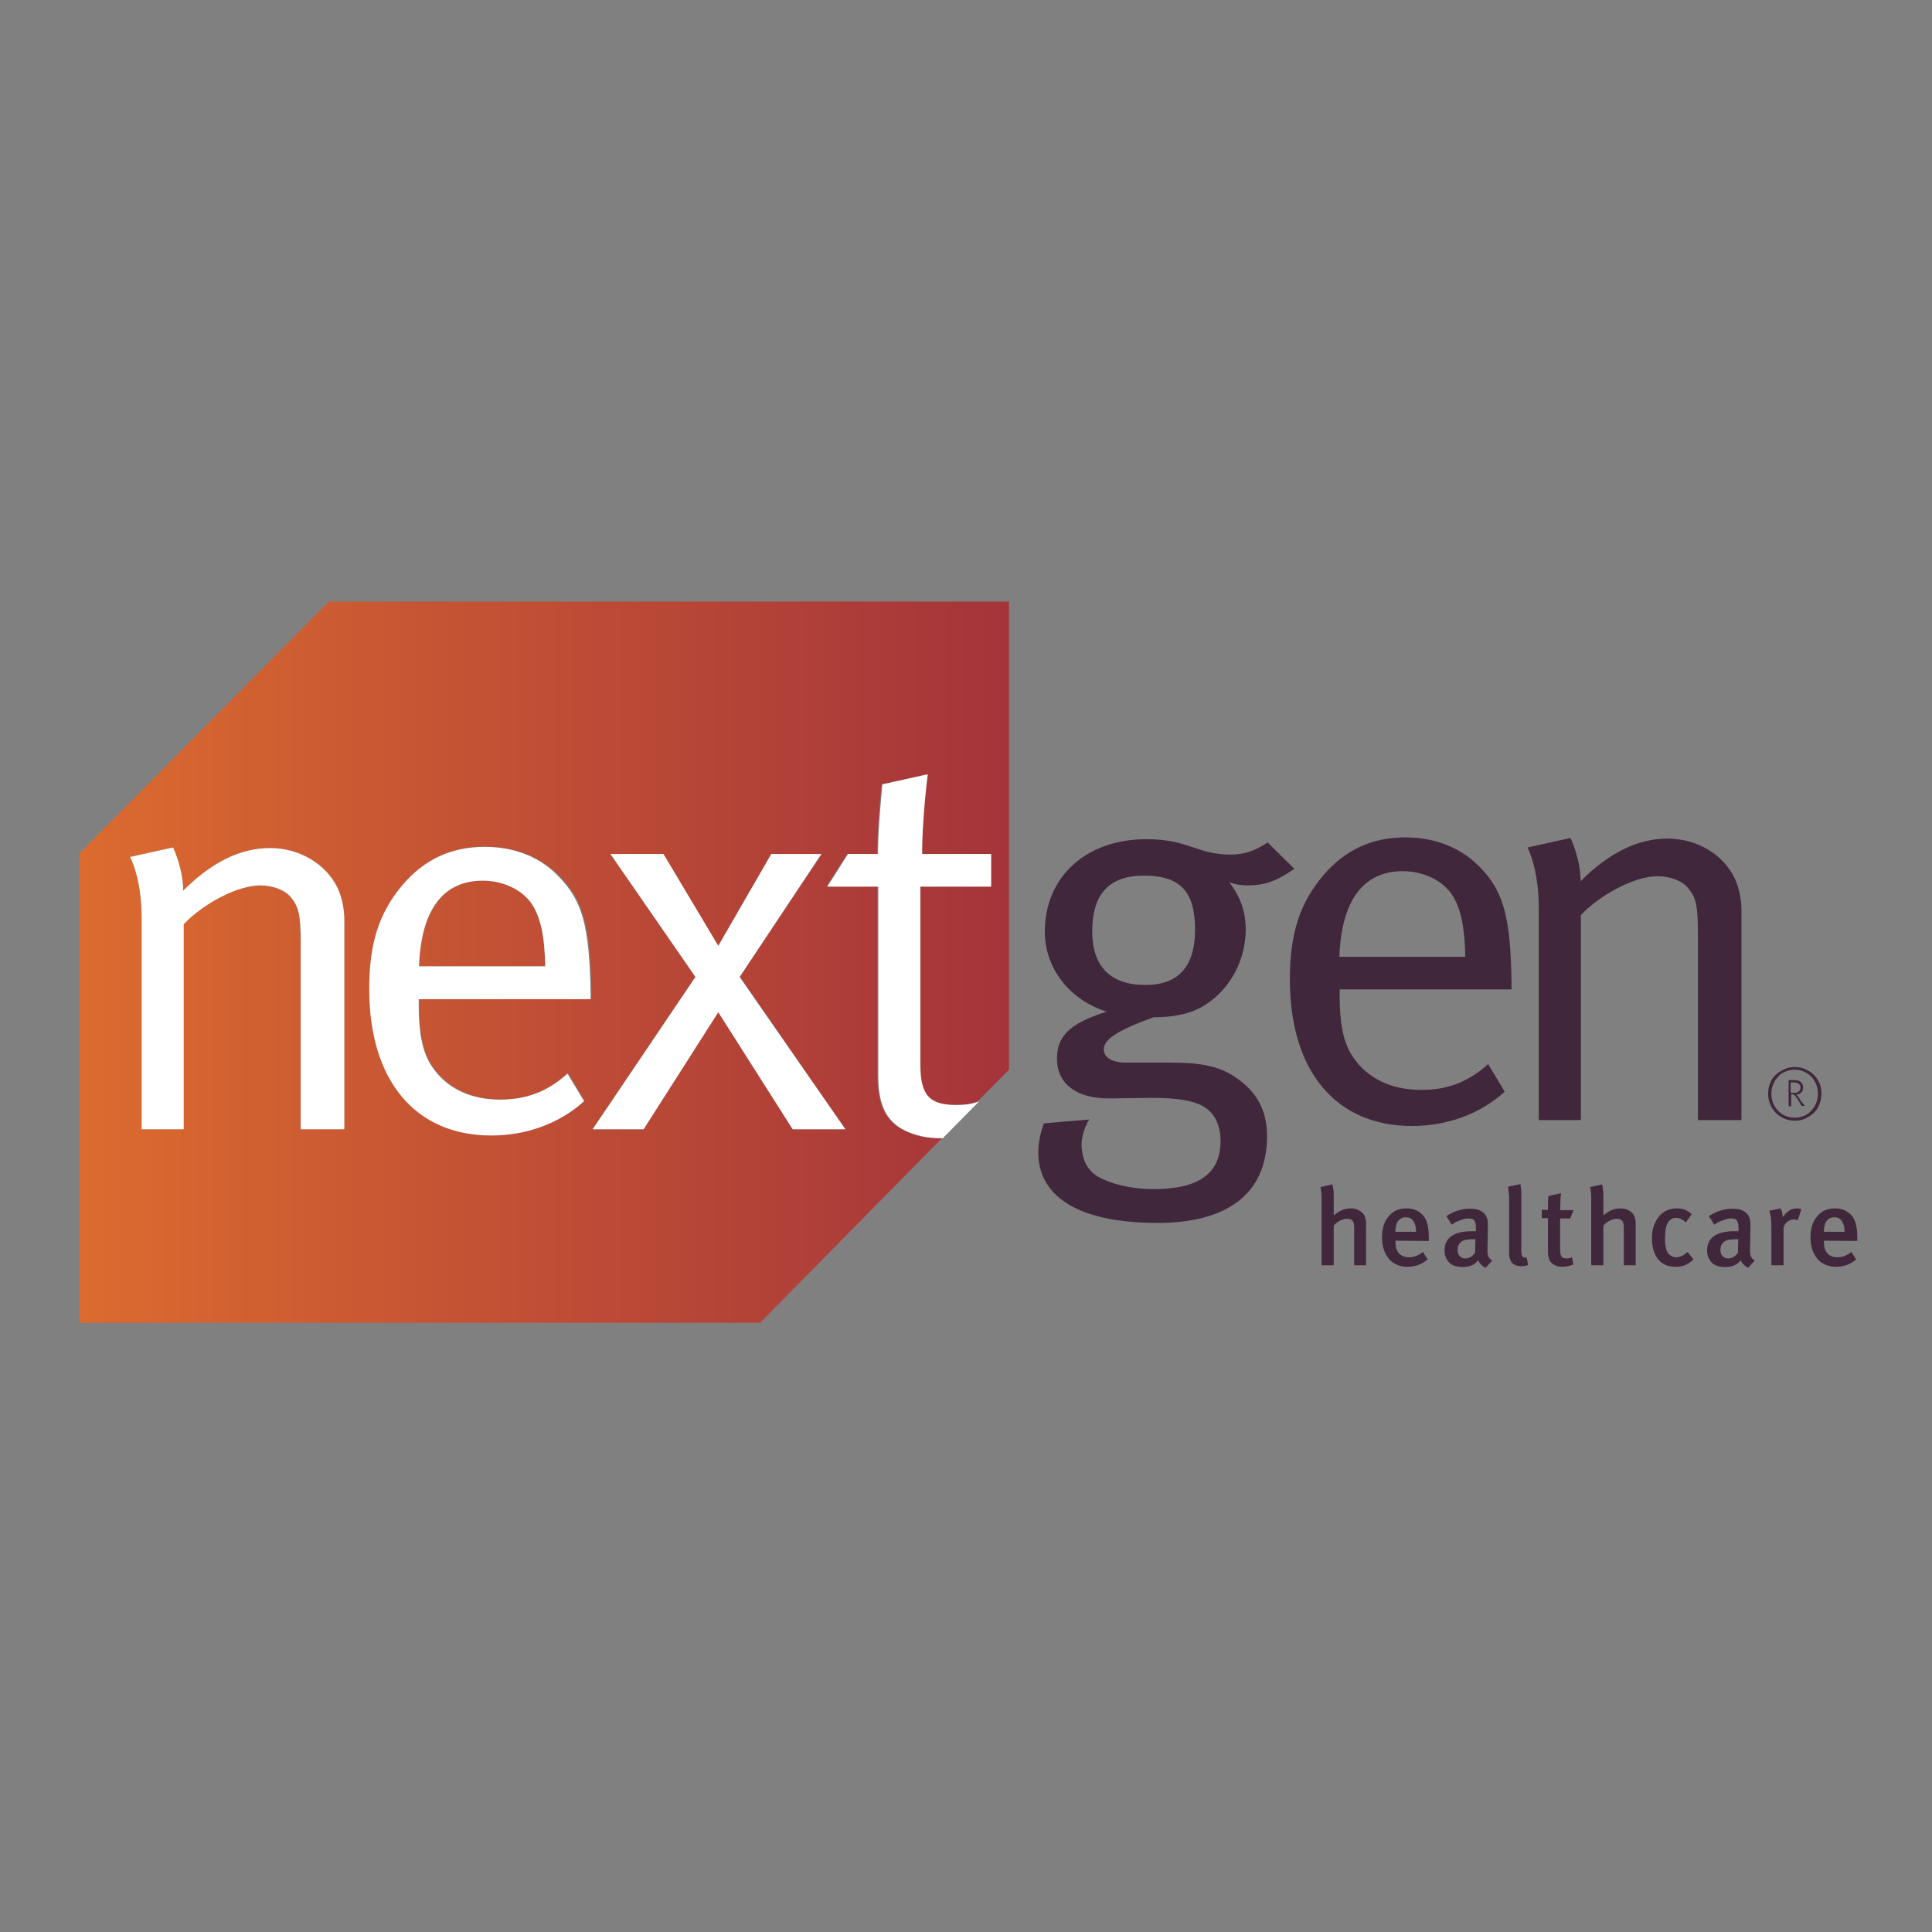<?xml version="1.0" encoding="utf-8"?>
<!-- Generator: Adobe Illustrator 19.2.1, SVG Export Plug-In . SVG Version: 6.00 Build 0)  -->
<svg version="1.1" id="layer" xmlns="http://www.w3.org/2000/svg" xmlns:xlink="http://www.w3.org/1999/xlink" x="0px" y="0px"
	 viewBox="0 0 652 652" style="enable-background:new 0 0 652 652;" xml:space="preserve">
<rect x="0" y="0" width="652" height="652" fill="#808080" stroke="none"/>
<style type="text/css">
	.st0{fill:#41273B;}
	.st1{fill:url(#SVGID_1_);}
	.st2{fill:url(#SVGID_2_);}
	.st3{fill:#FFFFFF;}
</style>
<g>
	<path class="st0" d="M427.8,284.3l9,8.9c-5.8,4.1-10.1,5.6-15.7,5.6c-2.4,0-4.7-0.4-6.3-1.1c3.7,4.7,5.6,9.9,5.6,15.9
		c0,10.4-5.2,20.2-13.8,25.6c-4.7,3-10.6,4.1-17.3,4.1c-12.5,4.5-16.8,7.6-16.8,10.8c0,2.8,2.8,4.5,7.5,4.5h14.9
		c10.8,0,16.8,1.3,22.4,5.2c7.3,5,10.3,11.6,10.3,19.6c0,20.2-14.4,29.3-36.9,29.3c-29.1,0-40.3-10.4-40.3-23.7
		c0-3.4,0.6-6.2,1.9-9.9l15.3-1.3c-1.3,2-2.6,5.4-2.6,8.4c0,4.9,2,8.8,5.4,10.8c4.5,2.6,11.4,4.3,18.9,4.3
		c14.4,0,22.6-4.7,22.6-16.2c0-5-1.7-8.9-5-11.2c-3.5-2.4-9.1-3.4-18.3-3.4c-3.7,0-11.4,0.2-14.4,0.2c-11,0-17.5-5-17.5-13.4
		c0-7.5,4.1-11.9,16.8-15.9c-12.5-3.9-20.9-14.6-20.9-26.9c0-18.7,14-31.3,34.3-31.3c14.2,0,17,5.2,28.4,5.2
		C419.7,288.4,423.3,287.3,427.8,284.3z M386.1,295.5c-11.6,0-17.5,6-17.5,18.8c0,11.9,6.2,18.1,17.9,18.1
		c11.2,0,16.8-6.2,16.8-18.7C403.3,301.1,398.5,295.5,386.1,295.5z"/>
	<path class="st0" d="M502.2,359.1l5.6,9.3c-8.2,7.5-19.4,11.6-31.3,11.6c-25.8,0-41.2-18.7-41.2-49.4c0-15.7,3.4-25.8,11.2-35.1
		c7.5-8.8,16.6-12.9,27.8-12.9c10.1,0,18.8,3.5,25.2,10.1c8,8.2,10.3,17,10.6,39.2v2h-58v2.2c0,8.8,1.1,15.5,4.3,20.3
		c5.2,8,13.8,11.4,23.1,11.4C488.4,367.9,495.6,365.1,502.2,359.1z M452,322.9h42.5c-0.2-10.1-1.5-16.2-4.3-20.7
		c-3.2-5-9.7-8.2-16.8-8.2C460.2,294,452.7,303.7,452,322.9z"/>
	<path class="st0" d="M515.5,286l14.5-3.2c0,0,3.4,6.9,3.4,14.6c9.7-9.7,19.4-14.4,29.3-14.4c10.1,0,19,5.4,22.8,13.6
		c1.5,3.4,2.2,7.1,2.2,10.8V378h-14.7v-62.9c0-9.9-0.7-12.3-3.4-15.5c-2-2.4-6-3.9-10.3-3.9c-7.5,0-19,6-25.8,13.1V378h-14.2v-71.6
		C519.3,293.1,515.5,286,515.5,286z"/>
	<path class="st0" d="M457,427v-12.7c0-1.2-0.2-1.9-0.6-2.4c-0.4-0.4-1-0.6-1.8-0.6c-0.7,0-1.5,0.2-2.3,0.6c-0.8,0.4-1.6,1-2.2,1.7
		V427H446v-22.3c0-0.8,0-1.6-0.1-2.3c-0.1-0.7-0.1-1.3-0.3-1.8l4.1-0.9c0.1,0.5,0.2,1.2,0.3,1.9c0.1,0.7,0.1,1.6,0.1,2.5v4
		c0,0.5,0,1,0,1.4c0,0.4,0,0.6,0,0.7c1.8-1.6,3.7-2.4,5.7-2.4c1.1,0,2.1,0.2,2.9,0.7c0.8,0.5,1.4,1,1.7,1.6c0.2,0.5,0.4,1,0.5,1.5
		c0.1,0.5,0.1,1.3,0.1,2.2V427L457,427L457,427z"/>
	<path class="st0" d="M470.9,418.7v0.3c0,0.6,0.1,1.3,0.2,1.9c0.1,0.6,0.4,1.2,0.7,1.7c0.4,0.5,0.8,0.9,1.4,1.2
		c0.6,0.3,1.4,0.5,2.3,0.5c1.7,0,3.2-0.6,4.7-1.8l1.6,2.5c-1.9,1.7-4.2,2.5-6.8,2.5c-1.3,0-2.5-0.2-3.6-0.7c-1.1-0.5-2-1.1-2.7-2
		c-0.7-0.9-1.3-1.9-1.7-3.1c-0.4-1.2-0.6-2.6-0.6-4.1c0-1.7,0.2-3.1,0.6-4.2c0.4-1.2,1-2.2,1.8-3.1c0.8-0.9,1.6-1.5,2.6-1.9
		c0.9-0.4,2-0.6,3.2-0.6c0.9,0,1.8,0.1,2.7,0.4c0.9,0.3,1.7,0.8,2.5,1.5c0.8,0.7,1.4,1.7,1.8,3c0.4,1.3,0.6,3,0.6,5.2v0.9
		L470.9,418.7L470.9,418.7z M477.9,415.7c0-1.5-0.3-2.7-0.9-3.6s-1.4-1.3-2.5-1.3c-1.2,0-2,0.4-2.7,1.3c-0.6,0.8-0.9,2-0.9,3.6
		H477.9z"/>
	<path class="st0" d="M501.4,427.8c-0.6-0.2-1.1-0.5-1.5-1c-0.5-0.4-0.8-0.9-1-1.5c-0.8,0.9-1.6,1.5-2.4,1.8s-1.7,0.5-2.8,0.5
		c-2.1,0-3.7-0.5-4.7-1.6c-1-1.1-1.5-2.4-1.5-4c0-2.2,0.8-3.8,2.4-4.9c1.6-1.1,3.9-1.6,6.9-1.6h1.3v-1c0-1.1-0.1-1.9-0.5-2.5
		c-0.3-0.6-1-0.8-2.1-0.8c-0.6,0-1.2,0.1-1.8,0.3c-0.6,0.2-1.2,0.4-1.7,0.6c-0.5,0.2-1,0.5-1.3,0.7l-0.8,0.5l-1.8-2.9
		c1.4-0.9,2.7-1.5,4-1.9c1.3-0.4,2.6-0.6,4-0.6c3,0,4.9,1,5.7,3.1c0.1,0.2,0.1,0.4,0.2,0.7c0,0.2,0.1,0.5,0.1,0.9c0,0.3,0,0.8,0,1.3
		v1.8l-0.1,5.4c0,0.6,0,1.2,0,1.6c0,0.4,0.1,0.8,0.2,1.1c0.1,0.3,0.3,0.6,0.5,0.9c0.2,0.2,0.5,0.5,0.9,0.7L501.4,427.8z
		 M497.9,418.2c0,0-0.1,0-0.3,0c-0.2,0-0.3,0-0.4,0c-1,0-1.9,0.1-2.5,0.2c-0.7,0.1-1.2,0.4-1.6,0.7c-0.4,0.3-0.7,0.7-0.9,1.1
		c-0.2,0.4-0.3,1-0.3,1.6c0,0.9,0.2,1.6,0.7,2.1s1.1,0.8,1.9,0.8c0.6,0,1.3-0.2,1.8-0.5s1.1-0.8,1.5-1.4L497.9,418.2z"/>
	<path class="st0" d="M515.7,426.9c-0.7,0.3-1.6,0.4-2.4,0.4c-1,0-1.8-0.2-2.4-0.6c-0.6-0.4-1-0.9-1.2-1.5s-0.4-1.1-0.4-1.7
		s0-1.1,0-1.5v-16c0-0.6,0-1.2,0-1.7c0-0.5,0-1-0.1-1.4c0-0.4-0.1-0.8-0.1-1.2c0-0.4-0.1-0.8-0.2-1.2l4.2-0.9
		c0.1,0.6,0.2,1.3,0.3,2.1c0,0.8,0,1.8,0,3.1v15.9c0,0.6,0,1.2,0,1.5c0,0.4,0,0.7,0.1,0.9c0,0.2,0.1,0.4,0.1,0.6
		c0,0.1,0.1,0.2,0.2,0.3c0.1,0.2,0.3,0.3,0.6,0.4c0.3,0.1,0.5,0,0.8-0.1L515.7,426.9z"/>
	<path class="st0" d="M531,426.7c-1.2,0.5-2.4,0.8-3.7,0.8c-0.9,0-1.7-0.1-2.3-0.4c-0.6-0.2-1.1-0.6-1.5-1s-0.7-1-0.8-1.5
		c-0.2-0.6-0.3-1.2-0.3-1.9v-11.6h-2.1v-2.8h2.1c0-0.8,0-1.6,0-2.4c0-0.8,0.1-1.6,0.2-2.3l4.2-0.9c-0.1,0.8-0.2,1.7-0.2,2.7
		s-0.1,2-0.1,3h4.5l-1.1,2.8h-3.4v10.5c0,1.2,0.2,1.9,0.5,2.4c0.3,0.4,0.9,0.6,1.8,0.6c0.5,0,1.1-0.1,1.7-0.4L531,426.7z"/>
	<path class="st0" d="M548,427v-12.7c0-1.2-0.2-1.9-0.6-2.4c-0.4-0.4-1-0.6-1.8-0.6c-0.7,0-1.5,0.2-2.3,0.6c-0.8,0.4-1.6,1-2.2,1.7
		V427h-4.1v-22.3c0-0.8,0-1.6-0.1-2.3s-0.1-1.3-0.3-1.8l4.1-0.9c0.1,0.5,0.2,1.2,0.3,1.9c0.1,0.7,0.1,1.6,0.1,2.5v4c0,0.5,0,1,0,1.4
		s0,0.6,0,0.7c1.8-1.6,3.7-2.4,5.7-2.4c1.1,0,2.1,0.2,2.9,0.7c0.8,0.5,1.4,1,1.7,1.6c0.2,0.5,0.4,1,0.5,1.5c0.1,0.5,0.1,1.3,0.1,2.2
		V427L548,427L548,427z"/>
	<path class="st0" d="M571.5,425c-0.9,0.9-1.8,1.5-2.7,1.9c-0.9,0.4-2,0.6-3.3,0.6c-2.6,0-4.5-0.8-5.9-2.5s-2.1-4.1-2.1-7.1
		c0-1.7,0.2-3.2,0.7-4.4c0.5-1.3,1.1-2.3,1.8-3.2c0.8-0.8,1.7-1.5,2.7-1.9c1-0.4,2-0.6,3.1-0.6c1,0,1.9,0.1,2.7,0.4
		c0.8,0.3,1.6,0.8,2.4,1.6l-2,2.7c-1.1-1-2.1-1.5-3.2-1.5c-1.4,0-2.3,0.6-3,1.9c-0.3,0.6-0.5,1.3-0.6,2.1c-0.1,0.9-0.2,1.9-0.2,3.1
		c0,2.5,0.4,4.2,1.3,5.1c0.6,0.7,1.5,1.1,2.5,1.1c1.3,0,2.5-0.6,3.8-1.8L571.5,425z"/>
	<path class="st0" d="M590,427.8c-0.6-0.2-1.1-0.5-1.5-1c-0.5-0.4-0.8-0.9-1-1.5c-0.8,0.9-1.6,1.5-2.4,1.8c-0.8,0.3-1.7,0.5-2.8,0.5
		c-2.1,0-3.7-0.5-4.7-1.6c-1-1.1-1.5-2.4-1.5-4c0-2.2,0.8-3.8,2.4-4.9c1.6-1.1,3.9-1.6,6.9-1.6h1.3v-1c0-1.1-0.1-1.9-0.5-2.5
		c-0.3-0.6-1-0.8-2.1-0.8c-0.6,0-1.2,0.1-1.8,0.3c-0.6,0.2-1.2,0.4-1.7,0.6c-0.5,0.2-1,0.5-1.3,0.7l-0.8,0.5l-1.8-2.9
		c1.4-0.9,2.7-1.5,4-1.9c1.3-0.4,2.6-0.6,4-0.6c3,0,4.9,1,5.7,3.1c0.1,0.2,0.1,0.4,0.2,0.7c0,0.2,0.1,0.5,0.1,0.9c0,0.3,0,0.8,0,1.3
		v1.8l-0.1,5.4c0,0.6,0,1.2,0,1.6c0,0.4,0.1,0.8,0.2,1.1c0.1,0.3,0.3,0.6,0.5,0.9c0.2,0.2,0.5,0.5,0.9,0.7L590,427.8z M586.6,418.2
		c0,0-0.1,0-0.3,0c-0.2,0-0.3,0-0.4,0c-1,0-1.9,0.1-2.5,0.2c-0.7,0.1-1.2,0.4-1.6,0.7s-0.7,0.7-0.9,1.1c-0.2,0.4-0.3,1-0.3,1.6
		c0,0.9,0.2,1.6,0.7,2.1s1.1,0.8,1.9,0.8c0.6,0,1.3-0.2,1.8-0.5s1.1-0.8,1.5-1.4L586.6,418.2z"/>
	<path class="st0" d="M606.7,411.8c-0.2-0.1-0.4-0.1-0.6-0.2c-0.2,0-0.4-0.1-0.6-0.1c-0.9,0-1.6,0.3-2.3,0.8c-0.6,0.5-1.1,1.2-1.3,2
		V427h-4.1v-13.2c0-1.2-0.1-2.2-0.2-3c-0.1-0.8-0.3-1.6-0.5-2.2l3.8-0.8c0.5,0.9,0.7,1.9,0.7,3c0.7-1,1.5-1.8,2.3-2.3
		c0.8-0.5,1.6-0.7,2.5-0.7c0.5,0,1,0.1,1.5,0.3L606.7,411.8z"/>
	<path class="st0" d="M615.5,418.7v0.3c0,0.6,0.1,1.3,0.2,1.9c0.1,0.6,0.4,1.2,0.7,1.7c0.4,0.5,0.8,0.9,1.4,1.2
		c0.6,0.3,1.4,0.5,2.3,0.5c1.7,0,3.2-0.6,4.7-1.8l1.6,2.5c-1.9,1.7-4.2,2.5-6.8,2.5c-1.3,0-2.5-0.2-3.6-0.7c-1.1-0.5-2-1.1-2.7-2
		c-0.7-0.9-1.3-1.9-1.7-3.1c-0.4-1.2-0.6-2.6-0.6-4.1c0-1.7,0.2-3.1,0.6-4.2c0.4-1.2,1-2.2,1.8-3.1c0.8-0.9,1.6-1.5,2.6-1.9
		c0.9-0.4,2-0.6,3.2-0.6c0.9,0,1.8,0.1,2.7,0.4c0.9,0.3,1.7,0.8,2.5,1.5c0.8,0.7,1.4,1.7,1.8,3c0.4,1.3,0.6,3,0.6,5.2v0.9
		L615.5,418.7L615.5,418.7z M622.5,415.7c0-1.5-0.3-2.7-0.9-3.6c-0.6-0.9-1.4-1.3-2.5-1.3c-1.2,0-2,0.4-2.7,1.3
		c-0.6,0.8-0.9,2-0.9,3.6H622.5z"/>
	<g>
		
			<linearGradient id="SVGID_1_" gradientUnits="userSpaceOnUse" x1="26.74" y1="327.28" x2="340.821" y2="327.28" gradientTransform="matrix(1 0 0 -1 0 652)">
			<stop  offset="0" style="stop-color:#DC6B2F"/>
			<stop  offset="0.387" style="stop-color:#C55434"/>
			<stop  offset="1" style="stop-color:#A4343A"/>
		</linearGradient>
		<path class="st1" d="M111,203l-84.3,85.1v158.3h229.8l61.4-62.3c-0.2,0-0.4,0-0.7,0c-4.9,0-8.6-0.9-12.1-2.6
			c-6.5-3.2-9-9.1-9-18.5v-63.8h-17.2l7-11h10.1c0-9,1.5-23.5,1.5-23.5l15.3-3.4c0,0-1.9,14.6-1.9,26.9h23.3v11h-23.9v59.9
			c0,10.3,2.8,13.8,11.9,13.8c3.3,0,5.6-0.4,7.7-1.2l10.6-10.7V203H111z M116.1,381.1h-14.7v-62.9c0-9.9-0.7-12.3-3.4-15.5
			c-2-2.4-6-3.9-10.3-3.9c-7.5,0-19,6-25.8,13.1v69.2H47.8v-71.6c0-13.2-3.9-20.3-3.9-20.3l14.5-3.2c0,0,3.4,6.9,3.4,14.6
			c9.7-9.7,19.4-14.4,29.3-14.4c10.1,0,19,5.4,22.8,13.6c1.5,3.4,2.2,7.1,2.2,10.8L116.1,381.1L116.1,381.1z M199.5,337.1h-58v2.2
			c0,8.8,1.1,15.5,4.3,20.3c5.2,8,13.8,11.4,23.1,11.4c9,0,16.2-2.8,22.8-8.8l5.6,9.3c-8.2,7.5-19.4,11.6-31.3,11.6
			c-25.8,0-41.2-18.7-41.2-49.4c0-15.7,3.4-25.8,11.2-35.1c7.5-8.8,16.6-12.9,27.8-12.9c10.1,0,18.8,3.5,25.2,10.1
			c8,8.2,10.3,17,10.6,39.2L199.5,337.1L199.5,337.1z M285.3,381.1h-17.7l-25.2-39.6l-25.2,39.6H200l34.7-51.5l-28.7-41.4h17.9
			l18.5,31l17.9-31h17l-27.6,41.4L285.3,381.1z"/>
		
			<linearGradient id="SVGID_2_" gradientUnits="userSpaceOnUse" x1="33.105" y1="340.354" x2="340.831" y2="340.354" gradientTransform="matrix(1 0 0 -1 0 652)">
			<stop  offset="0" style="stop-color:#DC6B2F"/>
			<stop  offset="0.387" style="stop-color:#C55434"/>
			<stop  offset="1" style="stop-color:#A4343A"/>
		</linearGradient>
		<path class="st2" d="M162.9,297.2c-13.2,0-20.7,9.7-21.5,28.9H184c-0.2-10.1-1.5-16.2-4.3-20.7C176.5,300.4,170,297.2,162.9,297.2
			z"/>
	</g>
	<path class="st3" d="M91.1,286.2c-9.9,0-19.6,4.7-29.3,14.4c0-7.6-3.4-14.6-3.4-14.6l-14.5,3.2c0,0,3.9,7.1,3.9,20.3v71.6H62v-69.2
		c6.7-7.1,18.3-13.1,25.8-13.1c4.3,0,8.2,1.5,10.3,3.9c2.6,3.2,3.4,5.6,3.4,15.5v62.9h14.7v-70.5c0-3.7-0.7-7.5-2.2-10.8
		C110.1,291.6,101.1,286.2,91.1,286.2z"/>
	<path class="st3" d="M163.6,285.8c-11.2,0-20.3,4.1-27.8,12.9c-7.8,9.3-11.2,19.4-11.2,35.1c0,30.8,15.5,49.4,41.2,49.4
		c11.9,0,23.1-4.1,31.3-11.6l-5.6-9.3c-6.5,6-13.8,8.8-22.8,8.8c-9.3,0-17.9-3.4-23.1-11.4c-3.2-4.9-4.3-11.6-4.3-20.3v-2.2h58v-2
		c-0.4-22.2-2.6-31-10.6-39.2C182.5,289.3,173.7,285.8,163.6,285.8z M141.4,326.1c0.7-19.2,8.2-28.9,21.5-28.9
		c7.1,0,13.6,3.2,16.8,8.2c2.8,4.5,4.1,10.6,4.3,20.7H141.4z"/>
	<polygon class="st3" points="277.2,288.2 260.3,288.2 242.4,319.2 223.9,288.2 206,288.2 234.7,329.7 200,381.1 217.2,381.1 
		242.4,341.6 267.5,381.1 285.3,381.1 249.6,329.7 	"/>
	<path class="st3" d="M310.6,359.1v-59.9h23.9v-11h-23.3c0-12.3,1.9-26.9,1.9-26.9l-15.3,3.4c0,0-1.5,14.6-1.5,23.5h-10.1l-7,11
		h17.2V363c0,9.3,2.4,15.3,9,18.5c3.5,1.7,7.3,2.6,12.1,2.6c0.2,0,0.4,0,0.7,0l12.2-12.4c-2.1,0.8-4.3,1.2-7.7,1.2
		C313.4,372.9,310.6,369.4,310.6,359.1z"/>
	<g>
		<path class="st0" d="M614,365.5c-0.5-1.1-1.1-2-1.9-2.8c-0.8-0.8-1.8-1.4-2.9-1.9c-1.1-0.5-2.2-0.7-3.5-0.7
			c-1.2,0-2.4,0.2-3.5,0.7c-1.1,0.5-2,1.1-2.9,1.9s-1.5,1.7-1.9,2.8c-0.5,1.1-0.7,2.3-0.7,3.6c0,1.3,0.2,2.5,0.7,3.6
			c0.5,1.1,1.1,2,1.9,2.9c0.8,0.8,1.8,1.4,2.9,1.9c1.1,0.5,2.3,0.7,3.5,0.7c1.2,0,2.4-0.2,3.5-0.7c1.1-0.5,2-1.1,2.9-1.9
			c0.8-0.8,1.5-1.7,1.9-2.9s0.7-2.3,0.7-3.6C614.7,367.8,614.5,366.6,614,365.5z M612.9,372.3c-0.4,1-1,1.8-1.7,2.6
			s-1.5,1.3-2.5,1.7c-1,0.4-2,0.6-3,0.6c-1.1,0-2.1-0.2-3.1-0.6c-1-0.4-1.8-1-2.5-1.7c-0.7-0.7-1.3-1.6-1.7-2.6
			c-0.4-1-0.6-2-0.6-3.2c0-1.1,0.2-2.2,0.6-3.2c0.4-1,1-1.8,1.7-2.6s1.5-1.3,2.5-1.7c1-0.4,2-0.6,3.1-0.6c1.1,0,2.1,0.2,3,0.6
			c1,0.4,1.8,1,2.5,1.7c0.7,0.7,1.3,1.6,1.7,2.6c0.4,1,0.6,2,0.6,3.2C613.5,370.2,613.3,371.3,612.9,372.3z"/>
		<path class="st0" d="M607.8,371.6c-0.1-0.2-0.3-0.5-0.4-0.7c-0.1-0.2-0.3-0.4-0.4-0.6c-0.1-0.1-0.2-0.3-0.4-0.5
			c-0.1-0.1-0.3-0.3-0.5-0.4c0.7,0,1.3-0.2,1.8-0.7c0.4-0.4,0.6-1,0.6-1.7c0-0.4-0.1-0.8-0.2-1.1c-0.2-0.3-0.3-0.5-0.5-0.7
			c-0.2-0.2-0.5-0.3-0.8-0.5c-0.3-0.1-0.8-0.2-1.4-0.2h-2v8.8h0.9v-4h0.3c0.2,0,0.4,0,0.5,0.1s0.3,0.2,0.4,0.3
			c0.3,0.3,0.6,0.7,0.8,1c0.2,0.3,0.5,0.8,0.8,1.3c0.2,0.3,0.3,0.5,0.4,0.7c0.1,0.2,0.2,0.4,0.3,0.5h1.1L607.8,371.6z M605.4,368.8
			h-1.1v-3.5h1c0.3,0,0.6,0,0.9,0.1c0.2,0,0.4,0.1,0.6,0.2c0.2,0.1,0.4,0.3,0.6,0.5s0.2,0.6,0.2,0.9c0,0.6-0.2,1-0.5,1.3
			C606.7,368.7,606.2,368.8,605.4,368.8z"/>
	</g>
</g>
</svg>
